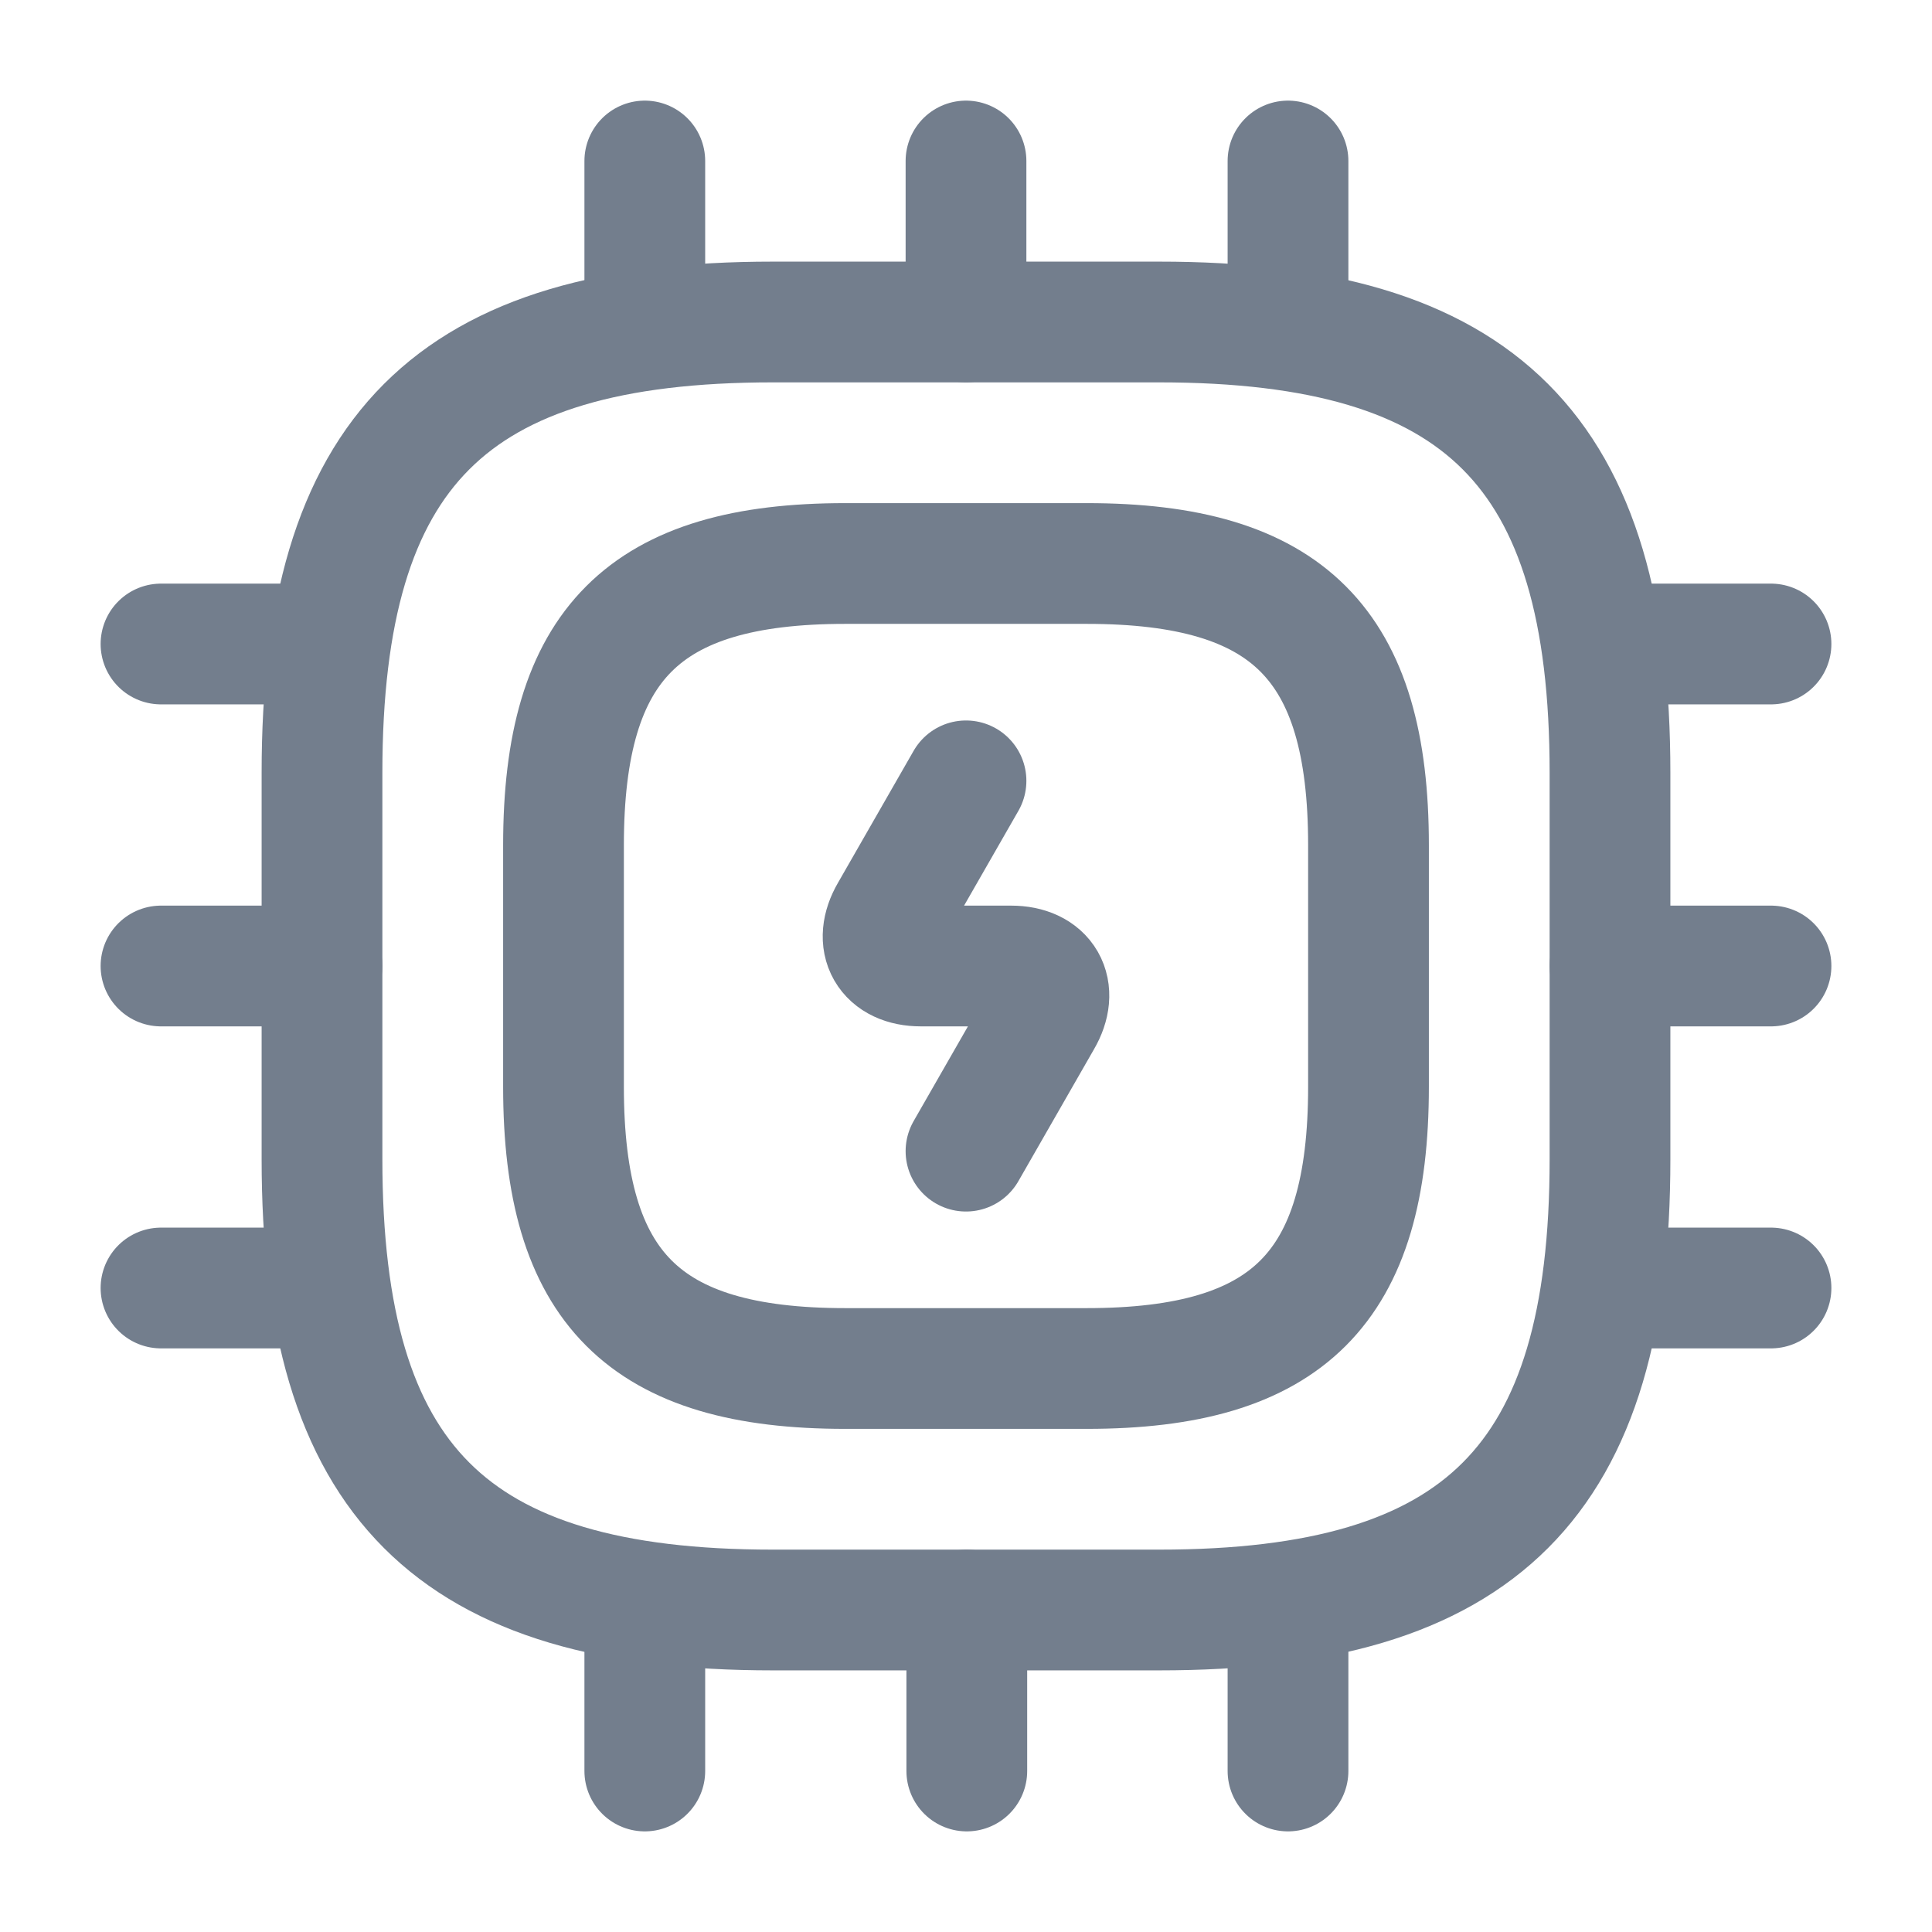 <svg width="24" height="24" viewBox="0 0 24 24" fill="none" xmlns="http://www.w3.org/2000/svg">
<path d="M9.6 20H14.4C18.4 20 20 18.4 20 14.4V9.6C20 5.6 18.4 4 14.4 4H9.6C5.6 4 4 5.6 4 9.6V14.4C4 18.4 5.6 20 9.6 20Z" stroke="#737E8D" stroke-width="1.5" stroke-linecap="round" stroke-linejoin="round"/>
<path d="M10.5 17H13.5C16 17 17 16 17 13.5V10.5C17 8 16 7 13.5 7H10.5C8 7 7 8 7 10.5V13.5C7 16 8 17 10.5 17Z" stroke="#737E8D" stroke-width="1.5" stroke-linecap="round" stroke-linejoin="round"/>
<path d="M8.01 4V2" stroke="#737E8D" stroke-width="1.5" stroke-linecap="round" stroke-linejoin="round"/>
<path d="M12 4V2" stroke="#737E8D" stroke-width="1.5" stroke-linecap="round" stroke-linejoin="round"/>
<path d="M16 4V2" stroke="#737E8D" stroke-width="1.5" stroke-linecap="round" stroke-linejoin="round"/>
<path d="M20 8H22" stroke="#737E8D" stroke-width="1.5" stroke-linecap="round" stroke-linejoin="round"/>
<path d="M20 12H22" stroke="#737E8D" stroke-width="1.5" stroke-linecap="round" stroke-linejoin="round"/>
<path d="M20 16H22" stroke="#737E8D" stroke-width="1.5" stroke-linecap="round" stroke-linejoin="round"/>
<path d="M16 20V22" stroke="#737E8D" stroke-width="1.5" stroke-linecap="round" stroke-linejoin="round"/>
<path d="M12.01 20V22" stroke="#737E8D" stroke-width="1.5" stroke-linecap="round" stroke-linejoin="round"/>
<path d="M8.01 20V22" stroke="#737E8D" stroke-width="1.5" stroke-linecap="round" stroke-linejoin="round"/>
<path d="M2 8H4" stroke="#737E8D" stroke-width="1.5" stroke-linecap="round" stroke-linejoin="round"/>
<path d="M2 12H4" stroke="#737E8D" stroke-width="1.5" stroke-linecap="round" stroke-linejoin="round"/>
<path d="M2 16H4" stroke="#737E8D" stroke-width="1.5" stroke-linecap="round" stroke-linejoin="round"/>
<path d="M12 9.7L11.06 11.34C10.85 11.7 11.02 12 11.44 12H12.56C12.98 12 13.15 12.3 12.94 12.66L12 14.3" stroke="#737E8D" stroke-width="1.5" stroke-linecap="round" stroke-linejoin="round"/>
</svg>
